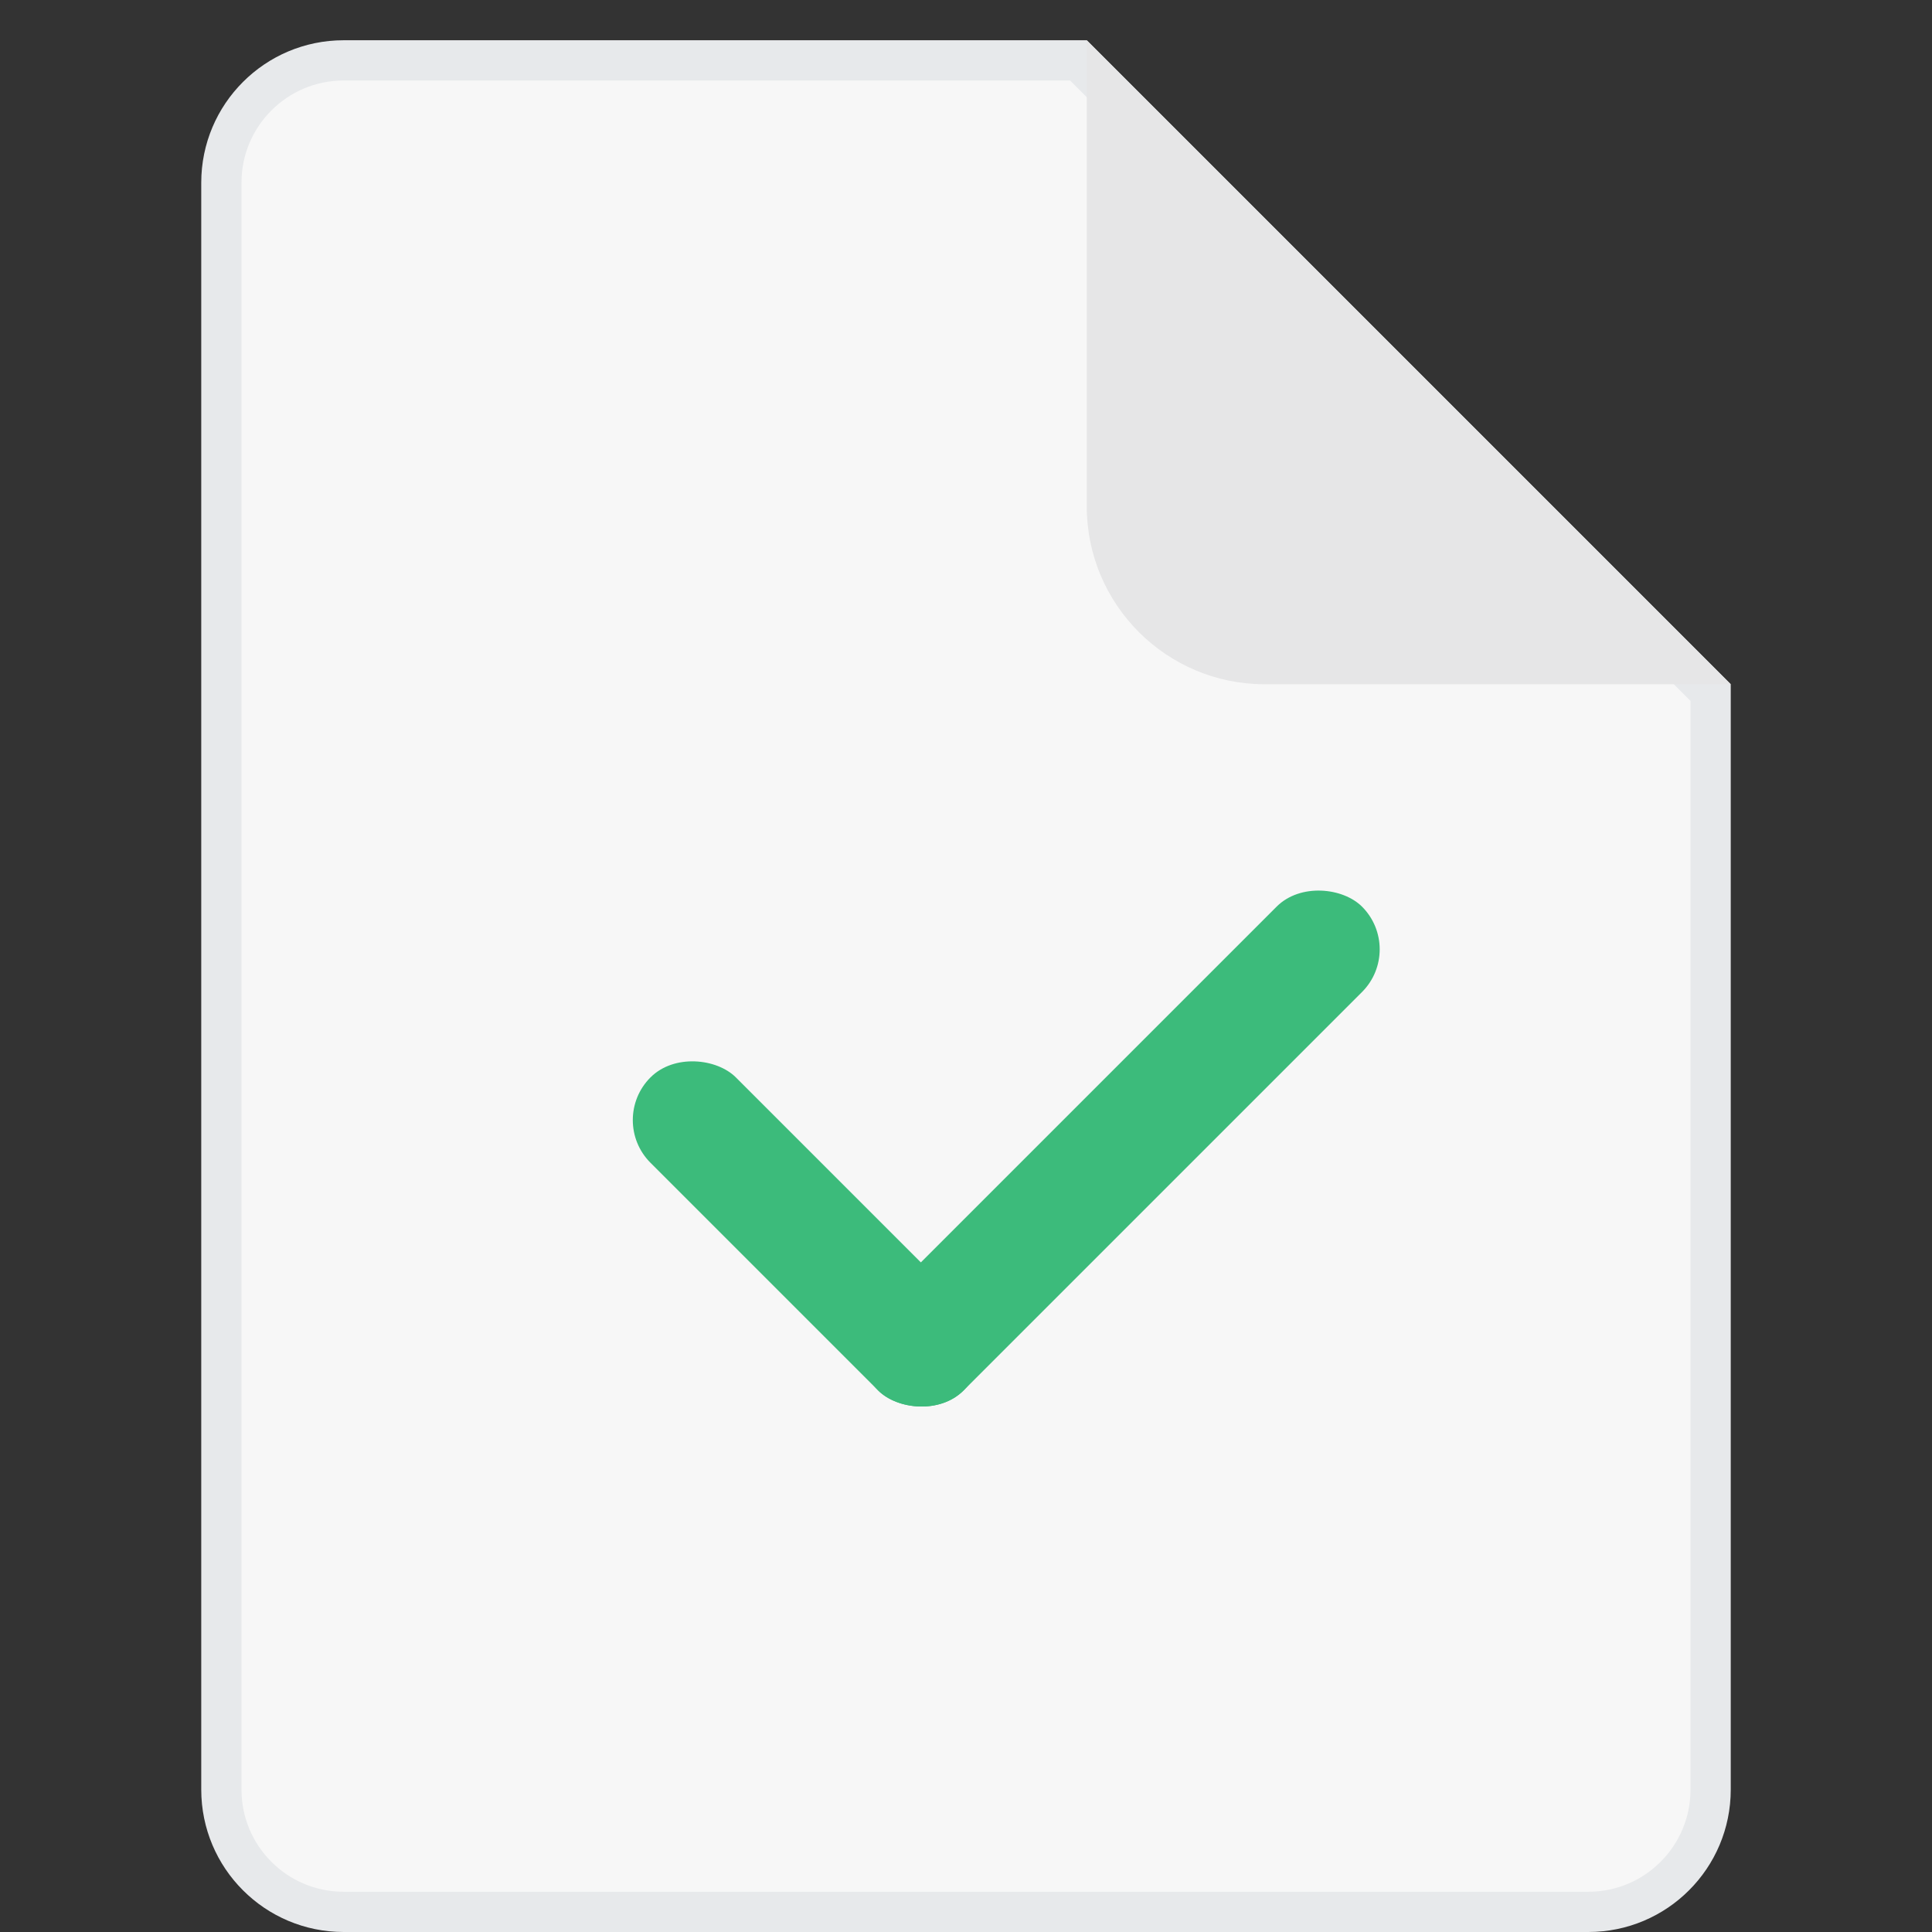 <?xml version="1.0" encoding="UTF-8"?>
<svg width="48px" height="48px" viewBox="0 0 48 48" version="1.1" xmlns="http://www.w3.org/2000/svg" xmlns:xlink="http://www.w3.org/1999/xlink">
    <rect x="0" y="0" width="48" height="48" fill="#333333" stroke="none"/>
    <title>切片</title>
    <g id="首页" stroke="none" stroke-width="1" fill="none" fill-rule="evenodd">
        <g id="新建页面-最低屏幕高度" transform="translate(-552, -416)">
            <g id="编组-5备份-5" transform="translate(482, 396)">
                <g id="新建大图标" transform="translate(70, 20)">
                    <path d="M26.793,1.5 L42.5,17.207 L42.5,44.462 C42.5,45.301 42.16,46.061 41.61,46.61 C41.061,47.16 40.301,47.5 39.462,47.5 L39.462,47.5 L8.538,47.5 C7.699,47.5 6.939,47.16 6.39,46.61 C5.84,46.061 5.5,45.301 5.5,44.462 L5.5,44.462 L5.5,4.538 C5.5,3.699 5.84,2.939 6.39,2.39 C6.939,1.84 7.699,1.5 8.538,1.5 L8.538,1.5 L26.793,1.5 Z" id="矩形备份-2" stroke="#E7E9EB" fill="#F7F7F7"></path>
                    <g id="编组备份" transform="translate(25, 25.707) rotate(-45) translate(-25, -25.707) translate(16.5, 20.207)" fill="#3CBB7B">
                        <rect id="矩形" x="4.54747351e-13" y="8" width="17" height="3" rx="1.5"></rect>
                        <rect id="矩形备份" x="6.82121026e-13" y="0" width="3" height="11" rx="1.5"></rect>
                    </g>
                    <path d="M27,1 L27,12.578 C27,15.02 28.98,17 31.422,17 L43,17 L43,17 L27,1 Z" id="路径-38备份" fill="#E6E6E7"></path>
                </g>
            </g>
        </g>
    </g>
</svg>